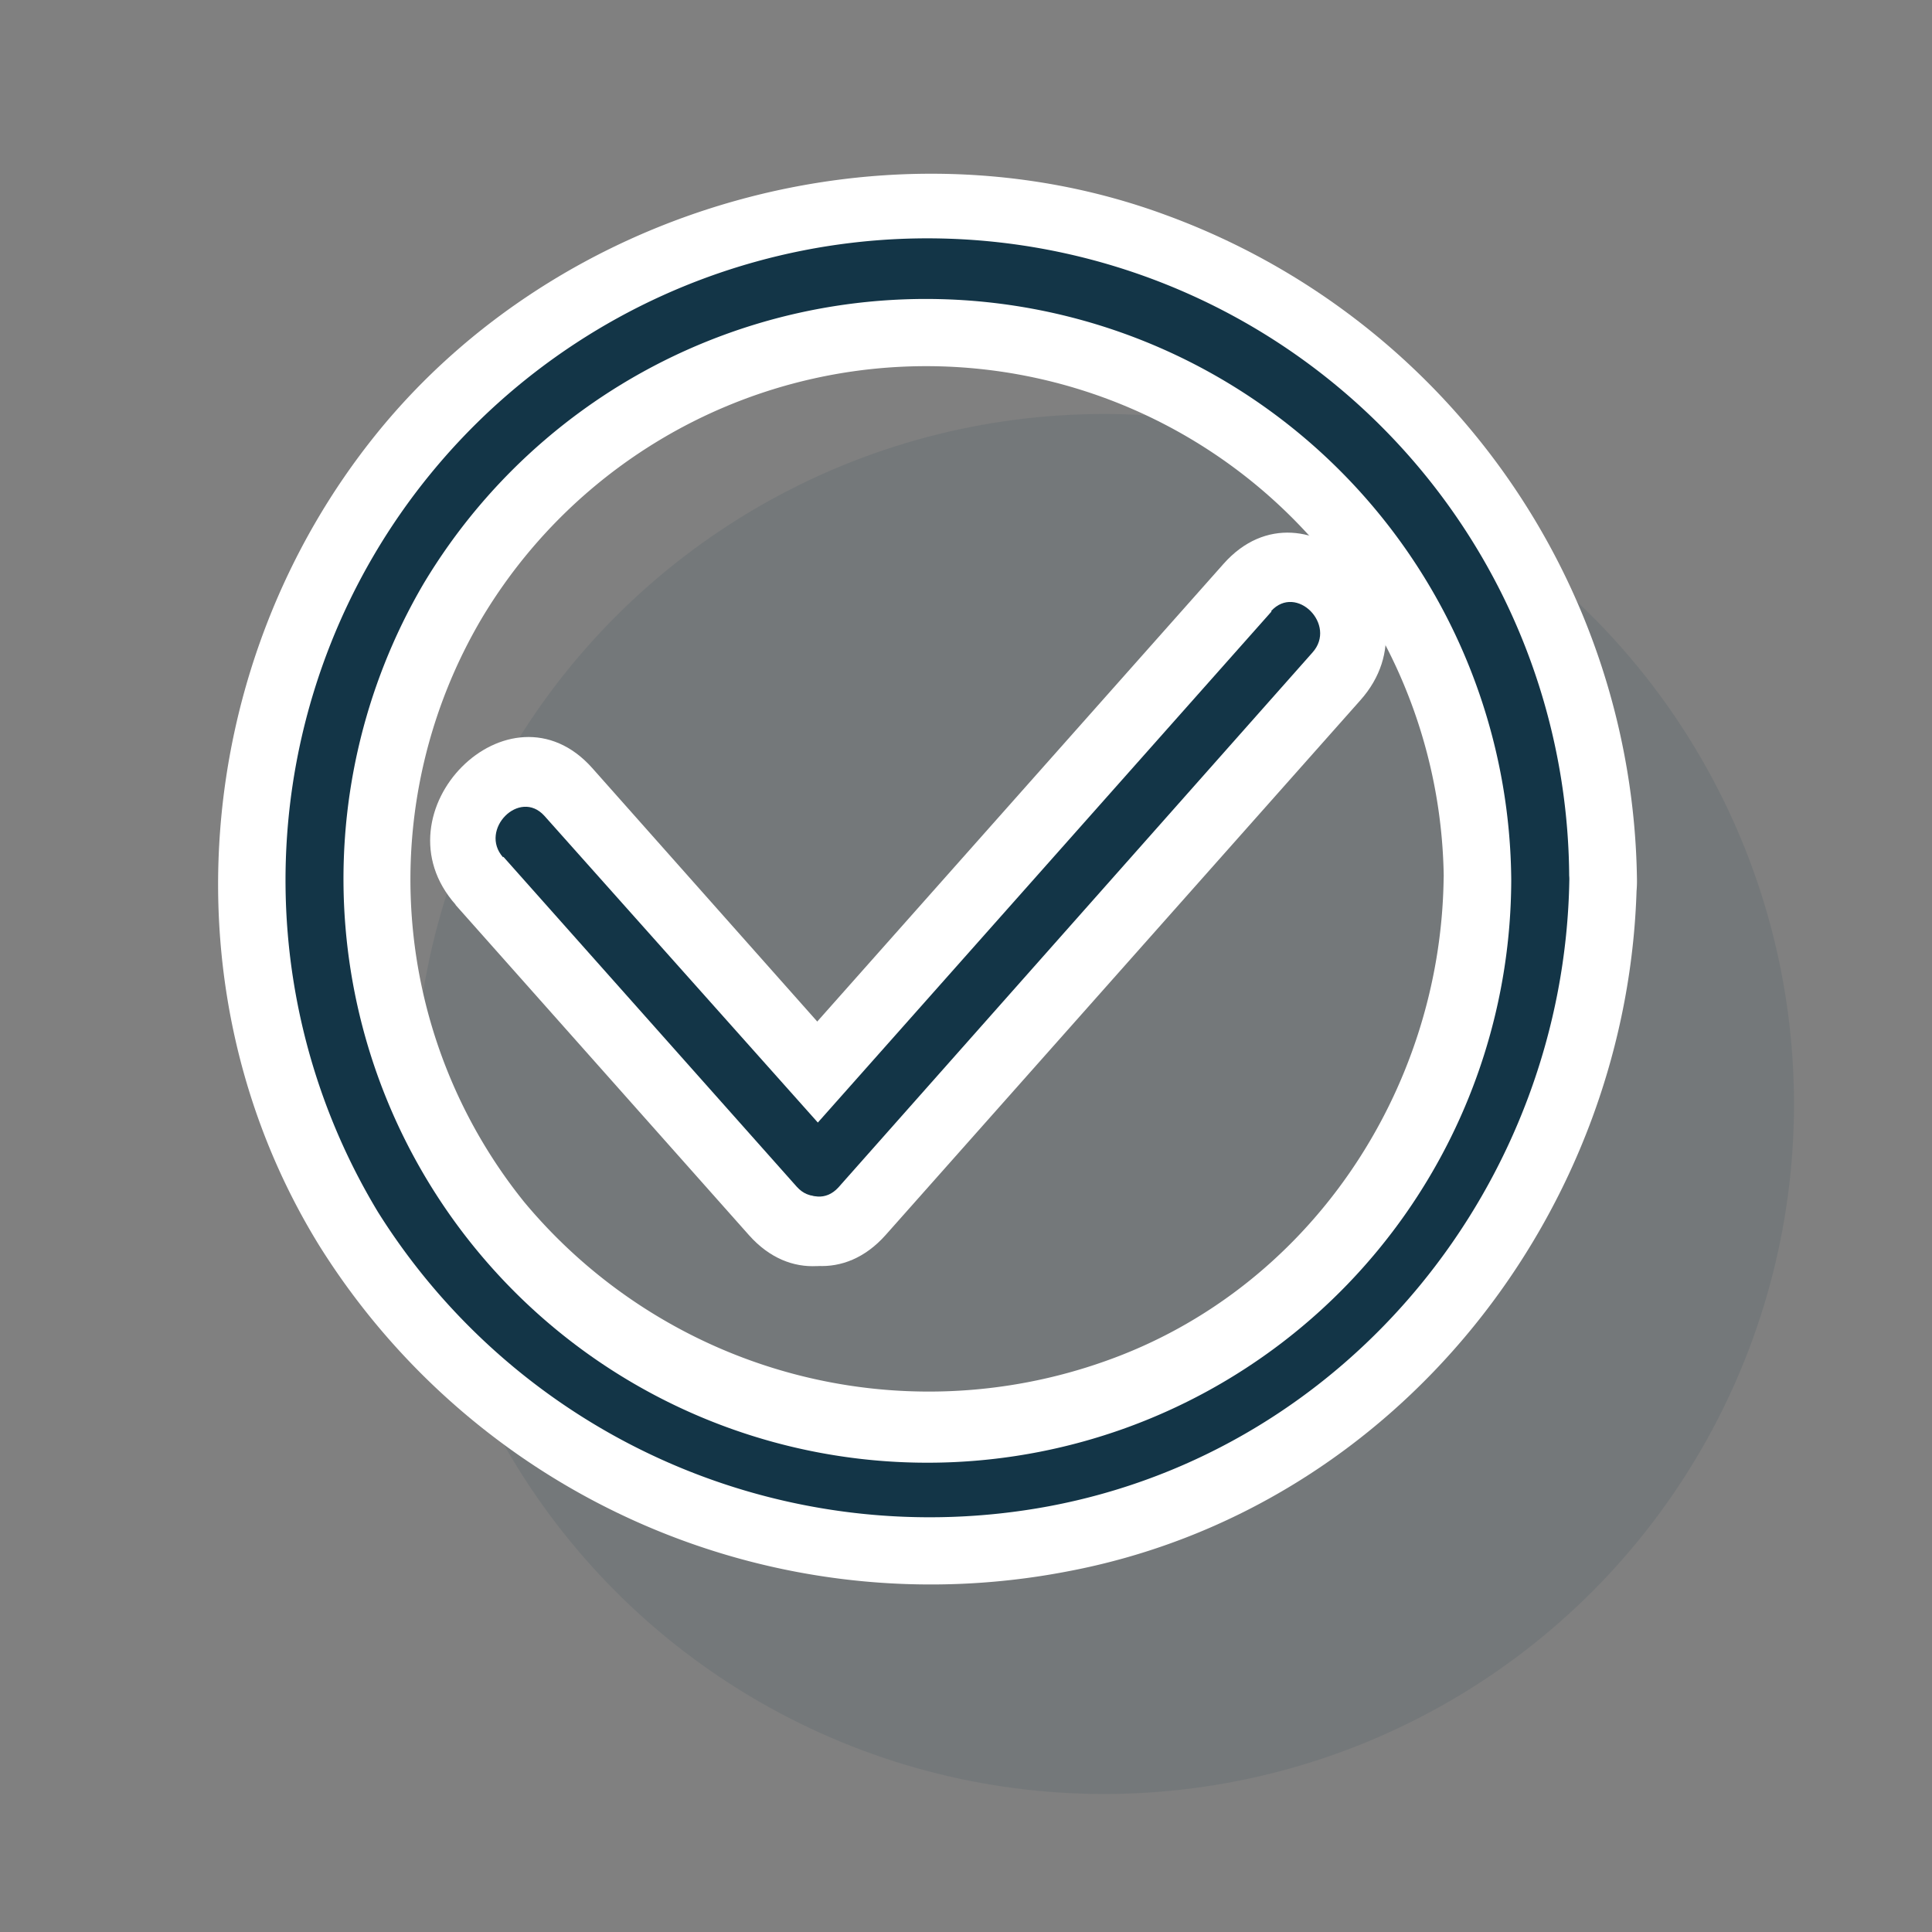 <svg xmlns="http://www.w3.org/2000/svg" viewBox="0 0 140 140"><rect x="0" y="0" width="140" height="140" fill="#808080" stroke="none"/><title>ICONS INDIKA</title><circle cx="80" cy="80" r="50" fill="#133547" opacity="0.1"/><path d="M33,65.56,54.27,89.5c6,6.75,15.87-3.18,9.9-9.9L42.92,55.66c-6-6.75-15.87,3.18-9.9,9.9Z" fill="#fff"/><path d="M88.67,40.85,54.28,79.59c-6,6.72,3.9,16.65,9.9,9.9L98.57,50.75c6-6.72-3.9-16.65-9.9-9.9Z" fill="#fff"/><path d="M36.48,62.09,57.74,86c1.8,2,4.76-1,3-3L39.45,59.12c-1.8-2-4.76,1-3,3Z" fill="#133547"/><path d="M92.14,44.31,57.75,83.05c-1.79,2,1.17,5,3,3L95.11,47.28c1.79-2-1.17-5-3-3Z" fill="#133547"/><path d="M104.61,63.73c-.24,15.39-9.79,29.7-24.51,34.9A38.16,38.16,0,0,1,38,87.12a37.24,37.24,0,0,1-3.08-42.33,37.51,37.51,0,0,1,69.7,18.94c.14,9,14.14,9,14,0A52,52,0,0,0,84.45,15.57c-20-7.37-43.81-.7-57.19,15.89S11.84,72,23.16,90.3A52.26,52.26,0,0,0,77.3,113.88c23.92-4.48,40.94-26.18,41.31-50.14C118.75,54.72,104.75,54.72,104.61,63.73Z" fill="#fff"/><path d="M109.51,63.73A42.31,42.31,0,1,1,30.68,42.32a42.42,42.42,0,0,1,78.83,21.41c0,2.7,4.24,2.71,4.2,0a46.51,46.51,0,1,0-86.32,24.1A47.18,47.18,0,0,0,76,109.15c21.79-4.08,37.37-23.48,37.72-45.42C113.76,61,109.56,61,109.51,63.73Z" fill="#133547"/></svg>